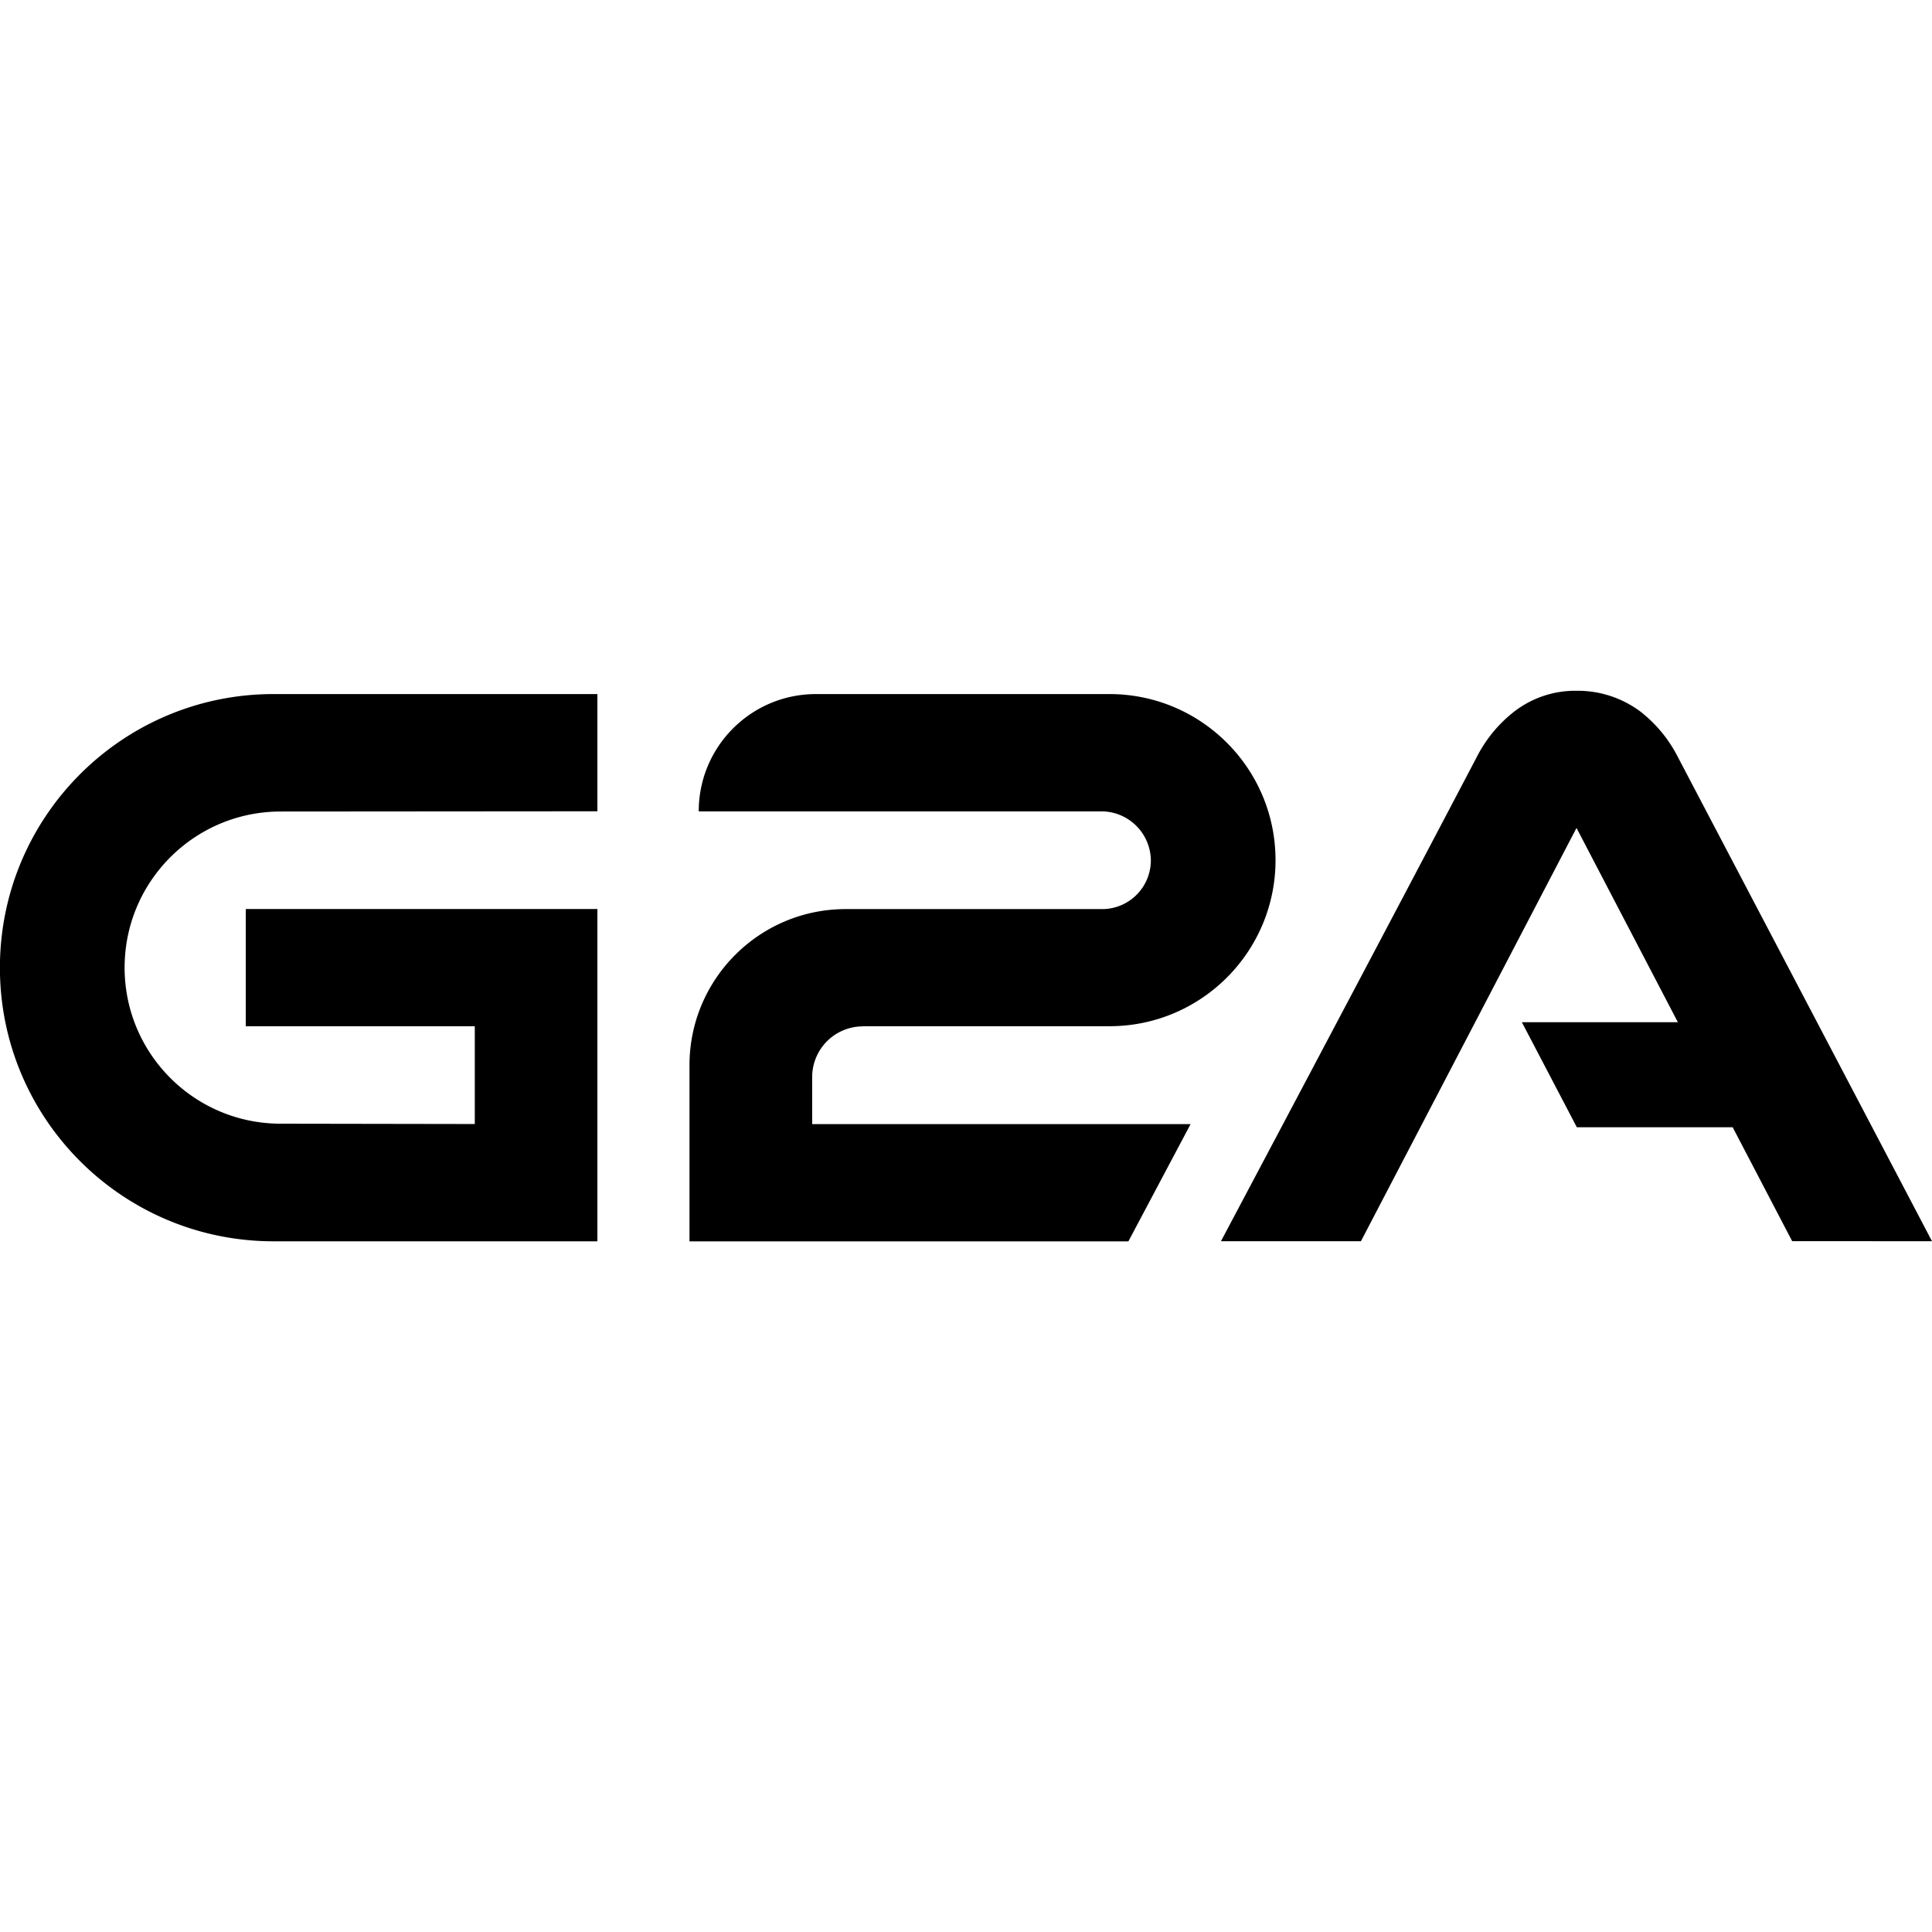 <svg viewBox="0 0 24 24" xmlns="http://www.w3.org/2000/svg"><path fill="currentColor" d="m24 15.419s-1.884-3.59-3.157-6.015a1.68 1.68 0 0 0 -.467-.566 1.302 1.302 0 0 0 -.793-.257 1.239 1.239 0 0 0 -.771.257 1.68 1.68 0 0 0 -.467.566c-1.273 2.426-3.178 6.015-3.178 6.015l1.739 0 2.678-5.134 1.259 2.413h-1.938l.683 1.305h1.936l.739 1.415zm-20.513-1.46c-1.071 0-1.939-.868-1.939-1.939s.868-1.939 1.939-1.939l3.934-.003v-1.456h-4.027c-1.877.002-3.397 1.526-3.395 3.403.002 1.874 1.521 3.392 3.395 3.395h4.027v-4.128h-4.368v1.457l2.845-0v1.214zm7.231-1.211 3.064-0c1.139 0 2.063-.924 2.063-2.063s-.924-2.063-2.063-2.063h-3.646c-.804-0-1.456.651-1.456 1.456v.001l4.996-0a.616.616 0 0 1 .62.591.606.606 0 0 1 -.589.623l-.016 0h-3.185c-1.073 0-1.942.87-1.941 1.943v2.185h5.452l.773-1.457h-4.701v-.584a.63.63 0 0 1 .63-.63z"/></svg>